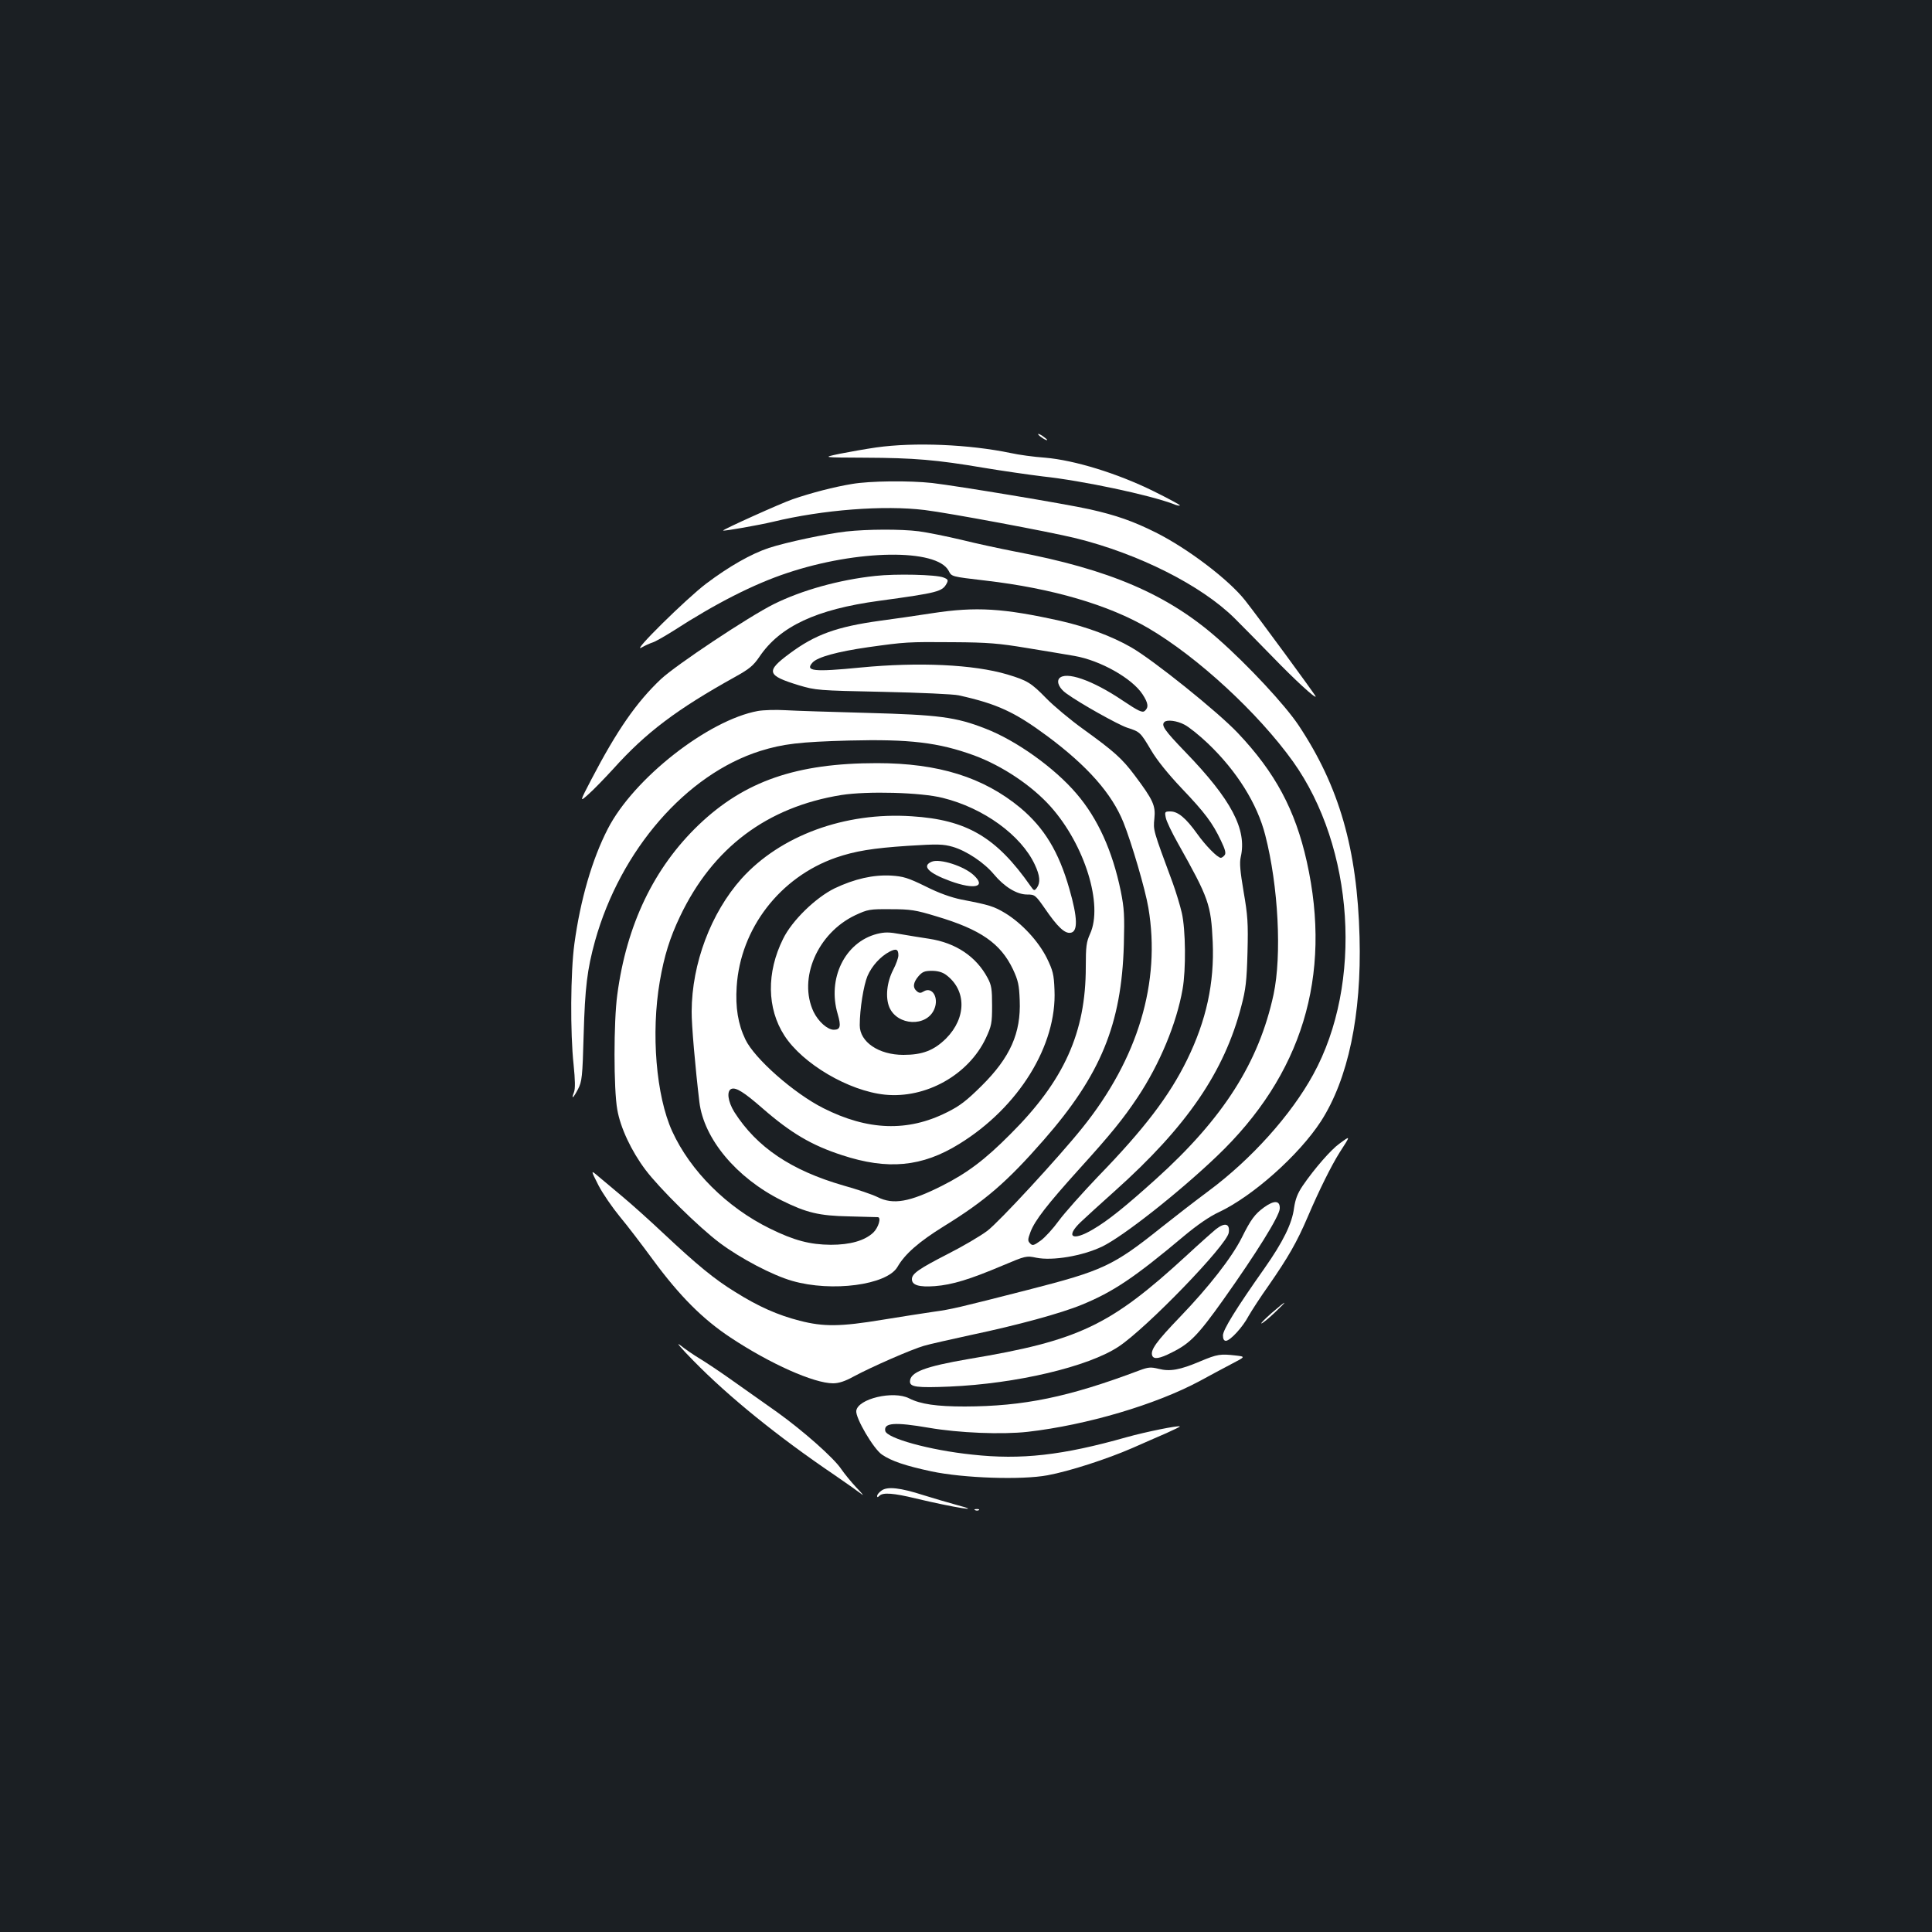 <?xml version="1.0" standalone="no"?>
<!DOCTYPE svg PUBLIC "-//W3C//DTD SVG 20010904//EN"
 "http://www.w3.org/TR/2001/REC-SVG-20010904/DTD/svg10.dtd">
<svg version="1.0" xmlns="http://www.w3.org/2000/svg"
 width="1000pt" height="1000pt" viewBox="0 0 1000 1000"
 preserveAspectRatio="xMidYMid meet">
<rect width="100%" height="100%" fill="#1b1f23"/>
<g transform="translate(0,1000) scale(0.1,-0.1)"
fill="#ffffff" stroke="none">
<path d="M5374 7751 c7 -11 46 -35 46 -28 0 3 -12 12 -26 22 -15 9 -23 12 -20
6z"/>
<path d="M4535 7684 c-55 -8 -140 -23 -190 -33 -90 -19 -90 -19 131 -20 255
-1 372 -11 614 -52 96 -16 235 -36 308 -45 205 -22 553 -96 676 -143 16 -7 31
-10 33 -7 3 2 -60 36 -139 75 -185 91 -406 159 -558 172 -58 4 -138 15 -178
24 -216 45 -498 57 -697 29z"/>
<path d="M4410 7495 c-92 -15 -211 -46 -307 -79 -59 -20 -365 -158 -360 -162
5 -4 185 28 257 45 260 63 577 87 787 61 123 -15 644 -112 782 -146 324 -80
650 -244 822 -415 41 -41 129 -130 196 -199 115 -119 223 -218 223 -205 0 6
-294 407 -365 497 -84 107 -297 269 -463 352 -116 58 -204 89 -342 120 -131
29 -680 120 -815 136 -119 13 -322 11 -415 -5z"/>
<path d="M4380 7249 c-105 -12 -311 -56 -400 -85 -93 -31 -207 -96 -325 -185
-102 -77 -391 -362 -335 -331 19 11 46 23 59 27 13 4 60 31 105 59 221 143
418 243 590 300 364 122 774 127 836 12 16 -31 12 -30 190 -51 346 -40 639
-126 845 -247 254 -149 567 -438 747 -689 318 -445 364 -1150 105 -1621 -115
-210 -321 -439 -542 -603 -66 -49 -176 -134 -245 -189 -249 -199 -302 -223
-688 -322 -364 -93 -397 -101 -492 -114 -47 -7 -165 -25 -262 -41 -218 -36
-305 -37 -429 -5 -113 29 -213 73 -334 149 -106 65 -195 138 -371 303 -71 67
-167 153 -214 192 -47 39 -103 86 -124 104 -39 33 -39 33 2 -48 23 -44 73
-116 110 -161 37 -44 114 -145 172 -224 137 -186 256 -306 401 -402 205 -136
432 -237 531 -237 30 0 63 11 108 36 93 50 299 140 362 158 29 9 139 33 243
56 242 51 466 112 575 157 161 66 272 140 529 356 67 56 132 101 180 123 176
83 414 295 528 470 141 219 211 551 200 954 -12 455 -105 779 -315 1095 -69
104 -261 311 -419 450 -260 229 -561 358 -1048 450 -77 15 -203 42 -279 61
-76 18 -175 38 -220 44 -93 12 -268 11 -376 -1z"/>
<path d="M4530 7019 c-187 -20 -380 -74 -525 -146 -132 -66 -506 -315 -584
-388 -126 -119 -227 -264 -360 -519 -62 -119 -62 -119 -14 -76 26 23 84 83
128 131 169 188 327 307 629 475 74 41 95 58 127 105 106 157 294 245 618 289
308 42 328 48 351 90 9 17 7 22 -17 31 -37 15 -247 20 -353 8z"/>
<path d="M4825 6826 c-82 -13 -204 -30 -270 -39 -224 -31 -335 -71 -467 -169
-126 -93 -120 -114 47 -165 88 -26 99 -27 435 -34 190 -4 366 -12 392 -18 199
-44 290 -86 460 -212 208 -155 333 -297 393 -446 42 -105 113 -346 129 -442
65 -384 -53 -780 -342 -1139 -121 -151 -432 -488 -492 -533 -36 -27 -128 -81
-205 -120 -148 -76 -185 -101 -185 -130 0 -31 37 -42 119 -36 90 7 181 35 349
106 121 51 124 52 176 41 84 -17 239 9 341 58 108 52 396 279 593 467 441 420
598 933 466 1525 -60 269 -164 462 -357 666 -104 110 -439 379 -553 444 -99
57 -232 106 -364 136 -296 66 -438 75 -665 40z m490 -180 c94 -15 204 -34 246
-41 134 -23 299 -116 353 -199 30 -46 32 -68 11 -86 -12 -10 -32 -1 -114 54
-157 106 -296 154 -329 114 -14 -19 2 -52 37 -77 73 -53 267 -161 314 -177 68
-22 69 -23 125 -117 29 -50 88 -123 157 -196 122 -128 161 -180 205 -273 22
-46 27 -65 18 -75 -6 -7 -14 -13 -19 -13 -17 0 -79 63 -123 125 -58 81 -99
115 -138 115 -29 0 -30 -2 -24 -32 3 -18 32 -78 63 -133 160 -285 171 -316
180 -511 9 -212 -33 -406 -133 -610 -91 -186 -222 -358 -460 -603 -82 -86
-174 -189 -204 -230 -29 -40 -71 -86 -93 -102 -36 -26 -43 -28 -55 -15 -13 13
-13 20 2 60 23 60 86 141 251 324 166 183 228 260 303 372 115 173 202 383
233 560 18 101 16 308 -4 395 -9 39 -30 108 -47 155 -103 278 -101 272 -95
333 7 67 -6 96 -102 224 -66 88 -107 124 -266 239 -67 48 -153 120 -192 160
-78 80 -98 92 -201 123 -175 52 -459 65 -759 36 -244 -24 -290 -19 -249 26 26
28 127 56 287 79 193 27 203 28 442 26 178 -1 236 -6 380 -30z m816 -397 c22
-11 77 -55 121 -97 150 -143 256 -313 297 -475 68 -264 86 -621 43 -824 -76
-352 -260 -641 -608 -955 -160 -144 -249 -216 -328 -262 -105 -62 -143 -39
-63 38 23 22 104 96 178 162 372 333 566 616 654 956 23 87 28 130 32 278 4
154 1 192 -20 314 -18 107 -22 149 -15 180 33 142 -48 297 -287 544 -107 111
-126 138 -108 155 13 13 65 7 104 -14z"/>
<path d="M3923 6320 c-257 -47 -643 -349 -777 -610 -81 -157 -142 -367 -173
-595 -20 -146 -22 -461 -4 -626 8 -80 9 -123 2 -142 -16 -41 -4 -32 21 16 20
39 23 61 29 282 7 244 18 336 59 485 132 471 472 862 855 983 119 37 204 47
460 54 313 8 463 -10 647 -77 146 -54 299 -156 397 -266 176 -198 272 -508
203 -658 -19 -42 -22 -65 -22 -171 0 -339 -112 -588 -390 -865 -132 -133 -224
-202 -355 -268 -167 -84 -252 -99 -333 -58 -26 13 -105 40 -177 60 -270 78
-448 198 -564 380 -34 55 -41 110 -15 120 23 9 65 -17 160 -100 148 -129 255
-192 412 -243 237 -78 415 -61 607 58 307 189 506 510 493 797 -3 81 -8 100
-40 166 -44 87 -128 178 -214 231 -60 36 -82 43 -228 71 -53 11 -116 33 -185
68 -92 45 -116 52 -179 56 -92 5 -189 -17 -292 -66 -98 -48 -221 -167 -267
-262 -86 -173 -84 -359 7 -500 94 -146 333 -287 521 -306 211 -21 432 102 522
293 29 63 32 76 32 168 0 85 -3 106 -23 143 -59 111 -165 182 -303 203 -41 6
-107 17 -148 24 -59 11 -82 11 -122 1 -166 -43 -258 -231 -203 -415 18 -62 14
-81 -20 -81 -33 0 -80 42 -105 93 -81 172 20 407 216 500 65 30 74 32 183 31
102 0 129 -4 237 -37 229 -68 332 -140 396 -274 27 -58 32 -81 35 -160 7 -170
-49 -296 -197 -443 -78 -77 -112 -104 -181 -138 -202 -101 -408 -94 -638 22
-153 77 -357 257 -404 356 -38 79 -52 166 -45 273 19 301 224 567 514 668 99
34 190 49 372 61 156 10 182 9 232 -5 72 -21 163 -82 213 -142 54 -65 119
-105 172 -105 40 0 43 -2 92 -72 65 -95 103 -131 133 -126 39 5 37 78 -6 227
-55 193 -130 316 -254 420 -191 158 -424 231 -742 231 -417 0 -685 -93 -922
-319 -232 -222 -374 -517 -422 -880 -19 -139 -19 -489 0 -594 16 -94 73 -215
146 -312 73 -97 276 -297 384 -378 108 -81 274 -168 376 -197 205 -59 489 -21
544 72 39 68 112 131 239 210 216 133 329 231 518 447 296 338 403 600 415
1011 4 152 2 188 -16 278 -43 208 -119 376 -229 504 -114 134 -313 276 -472
337 -153 60 -242 71 -610 81 -184 5 -375 11 -425 14 -49 3 -113 1 -142 -4z
m957 -450 c211 -52 405 -193 476 -345 27 -57 30 -93 11 -120 -13 -17 -15 -17
-33 9 -177 253 -330 343 -615 361 -346 23 -680 -100 -881 -323 -158 -177 -257
-439 -258 -687 -1 -66 19 -294 40 -469 23 -190 191 -392 425 -509 129 -64 194
-80 350 -83 77 -2 143 -4 148 -4 20 0 4 -54 -23 -80 -45 -42 -120 -63 -220
-63 -108 1 -189 22 -315 84 -222 109 -412 298 -506 504 -83 183 -110 507 -64
775 23 133 52 226 105 337 169 355 450 566 835 628 133 21 412 14 525 -15z
m-230 -815 c0 -13 -12 -46 -27 -75 -33 -64 -41 -142 -20 -193 41 -97 194 -104
233 -10 25 59 -11 119 -56 91 -14 -9 -22 -9 -34 1 -23 19 -20 45 8 78 20 23
32 28 69 28 31 0 55 -7 74 -21 106 -79 106 -222 0 -329 -63 -62 -122 -85 -221
-85 -128 0 -226 67 -226 153 0 84 20 207 40 255 23 53 67 101 114 126 35 18
46 13 46 -19z"/>
<path d="M4823 5540 c-54 -22 -18 -59 97 -101 125 -45 186 -30 120 31 -50 47
-175 87 -217 70z"/>
<path d="M6932 4080 c-43 -31 -128 -128 -189 -217 -27 -40 -38 -69 -45 -115
-10 -81 -57 -176 -154 -314 -146 -207 -214 -317 -214 -346 0 -18 5 -28 15 -28
22 0 87 70 118 129 16 28 62 99 104 158 101 146 145 222 202 355 58 136 122
265 165 333 58 90 58 89 -2 45z"/>
<path d="M6543 3751 c-48 -35 -69 -63 -116 -158 -52 -103 -170 -254 -318 -408
-124 -129 -156 -173 -145 -202 8 -20 38 -16 102 17 93 46 135 89 266 273 171
241 290 432 292 471 2 43 -28 45 -81 7z"/>
<path d="M6294 3638 c-16 -13 -85 -74 -154 -138 -393 -361 -555 -439 -1125
-534 -227 -39 -305 -68 -305 -117 0 -28 36 -33 204 -26 348 15 719 103 876
207 145 96 562 527 570 590 7 47 -20 54 -66 18z"/>
<path d="M6582 3204 c-34 -30 -58 -54 -53 -54 6 0 36 25 68 55 74 70 66 69
-15 -1z"/>
<path d="M3590 2956 c182 -186 436 -392 730 -591 63 -43 126 -88 140 -99 14
-11 2 4 -27 34 -28 30 -63 73 -78 95 -38 58 -199 200 -333 296 -64 45 -169
119 -232 164 -63 45 -140 96 -170 114 -30 18 -75 49 -100 69 -25 19 7 -18 70
-82z"/>
<path d="M6213 2954 c-106 -45 -157 -54 -216 -39 -41 10 -53 9 -99 -8 -369
-139 -599 -186 -904 -187 -146 0 -229 12 -288 42 -82 42 -267 -2 -274 -65 -4
-37 89 -196 133 -226 50 -34 122 -58 257 -87 165 -35 467 -45 600 -20 114 21
308 84 439 141 57 25 136 60 176 77 40 18 71 33 70 35 -7 6 -176 -28 -276 -56
-332 -94 -545 -118 -799 -90 -221 23 -443 85 -450 123 -8 42 50 46 225 16 156
-27 379 -36 513 -21 305 35 663 141 890 263 52 29 127 68 166 89 71 37 71 37
20 43 -79 9 -95 7 -183 -30z"/>
<path d="M4563 2285 c-13 -9 -23 -21 -23 -28 0 -8 3 -8 12 1 18 18 73 14 188
-14 197 -47 365 -74 210 -33 -41 11 -118 34 -170 50 -121 39 -187 46 -217 24z"/>
<path d="M5048 2183 c7 -3 16 -2 19 1 4 3 -2 6 -13 5 -11 0 -14 -3 -6 -6z"/>
</g>
</svg>
